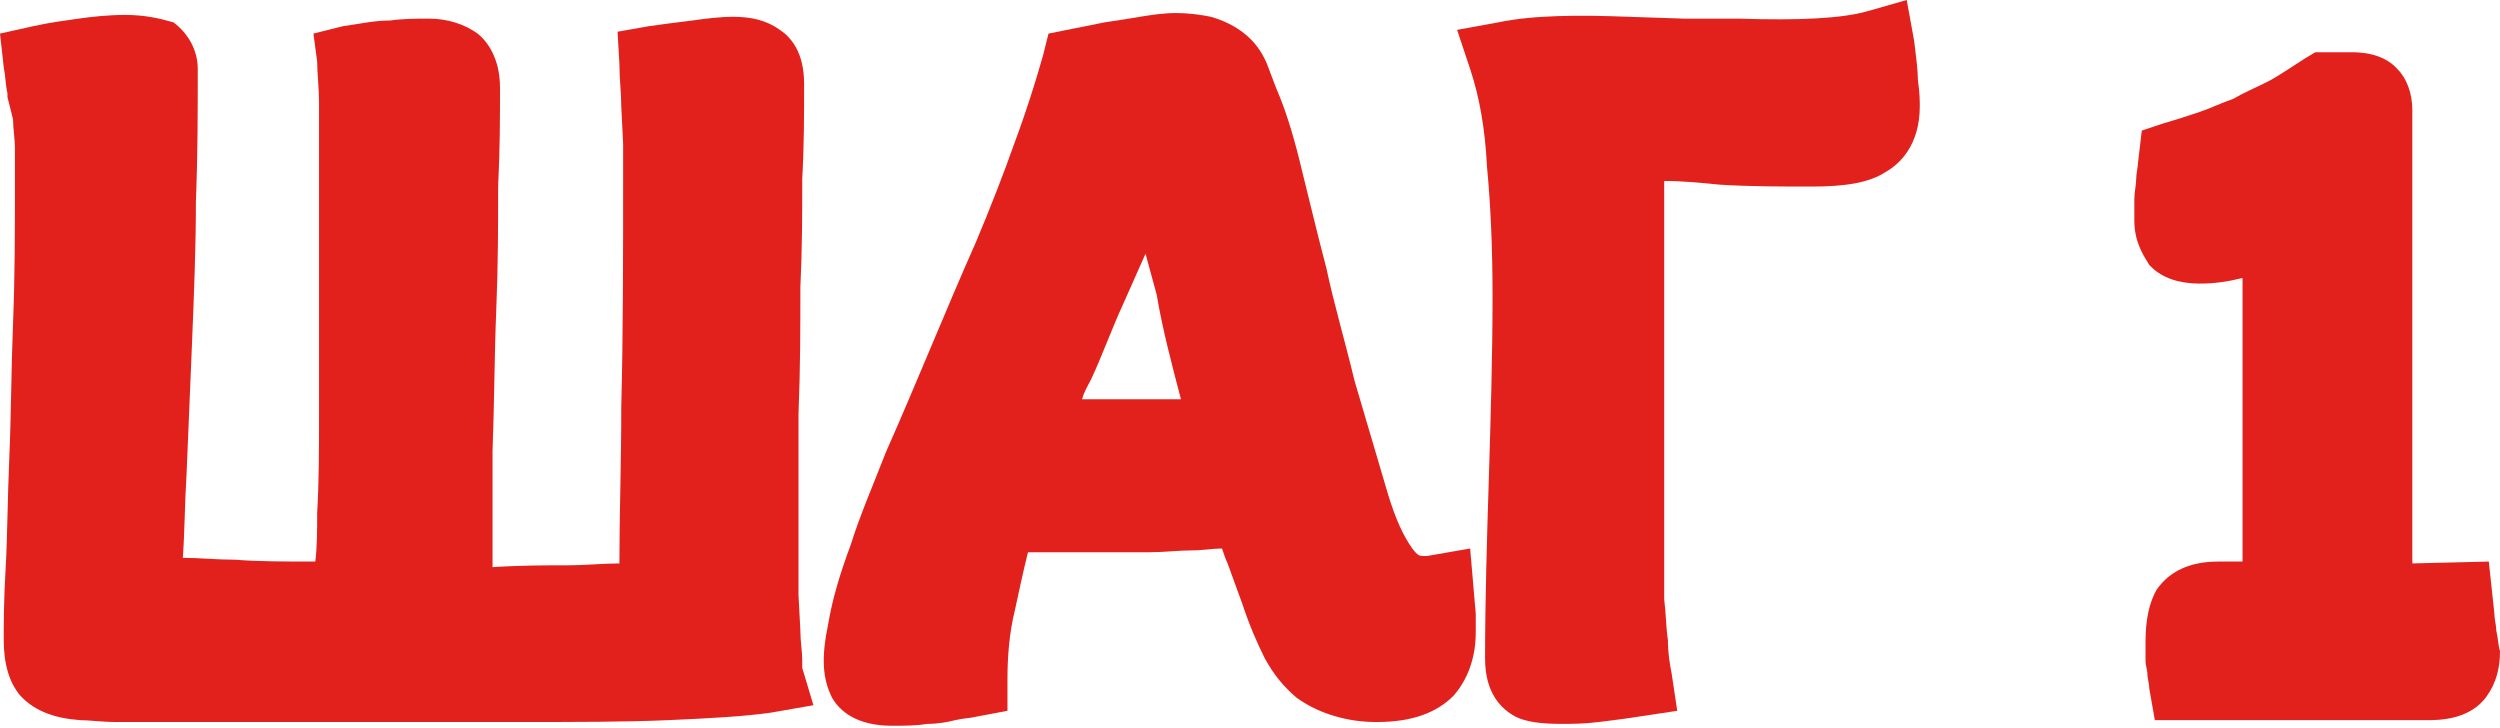<svg width="134" height="39" viewBox="0 0 134 39" fill="none" xmlns="http://www.w3.org/2000/svg">
<path d="M43 35.4C43 34.9 42.9 34.4 42.9 33.8L42.8 31.9V30.2C42.8 27.3 42.8 24.6 42.8 22.2C42.9 19.7 42.9 17.4 42.9 15.4C43 13.3 43 11.4 43 9.6C43.1 7.8 43.1 6.1 43.1 4.5C43.1 2.8 42.4 2 41.8 1.6C41.1 1.1 40.3 0.9 39.3 0.9C38.6 0.9 37.8 1 37.1 1.1C36.3 1.2 35.5 1.3 34.8 1.4L33.1 1.7L33.2 3.4C33.2 4.2 33.3 5 33.3 5.7L33.4 7.7C33.4 8.3 33.4 8.9 33.4 9.3C33.4 13.8 33.4 18 33.3 21.8C33.3 24.9 33.2 27.6 33.2 30.2C32.3 30.2 31.4 30.3 30.5 30.3C29.3 30.3 27.9 30.3 26.4 30.4C26.4 28.3 26.4 26.2 26.4 24.2C26.5 21.5 26.5 19 26.6 16.6C26.7 14.2 26.7 12 26.7 10C26.8 8 26.8 6.2 26.8 4.7C26.8 3.1 26.1 2.2 25.6 1.8C24.9 1.3 24 1 23 1C22.3 1 21.6 1 20.9 1.1C20 1.1 19.2 1.3 18.4 1.4L16.8 1.8L17 3.3C17 3.9 17.1 4.7 17.1 5.5C17.1 6.2 17.1 7.1 17.1 8.3C17.1 9.4 17.1 10.7 17.1 12.2C17.1 13.6 17.1 15.1 17.1 16.9C17.1 18.6 17.1 20.4 17.1 22.2C17.1 24 17.1 25.8 17 27.5C17 28.4 17 29.3 16.9 30.1C15.3 30.1 13.8 30.1 12.6 30C11.6 30 10.7 29.9 9.8 29.9C9.9 28.5 9.9 27 10 25.4C10.1 23.1 10.2 20.6 10.3 18.2C10.4 15.7 10.5 13.3 10.5 10.8C10.6 8.3 10.6 5.9 10.6 3.7C10.6 2.7 10.1 1.8 9.3 1.2C8.6 1 7.8 0.8 6.7 0.8C5.8 0.8 4.9 0.9 4.2 1C3.5 1.1 2.7 1.2 1.8 1.4L0 1.8L0.2 3.6C0.3 4.1 0.3 4.6 0.4 5V5.2C0.5 5.6 0.6 6 0.7 6.4C0.7 6.9 0.8 7.4 0.8 8C0.8 8.6 0.8 9.2 0.8 10C0.8 12.3 0.8 14.8 0.7 17.3C0.6 19.8 0.6 22.2 0.5 24.5C0.4 26.8 0.4 28.8 0.3 30.5C0.2 32.2 0.2 33.5 0.2 34.3C0.2 35.6 0.5 36.6 1.1 37.3L1.2 37.4C1.9 38.1 2.9 38.5 4.3 38.6C4.8 38.6 5.4 38.7 6.3 38.7C7.2 38.7 8.3 38.7 9.4 38.7C10.6 38.7 12 38.7 13.4 38.7C14.9 38.7 16.4 38.7 18 38.7H27.6C30.8 38.7 33.6 38.7 35.8 38.6C38.1 38.5 39.9 38.4 41.3 38.2L43.6 37.8L43 35.8C43 35.7 43 35.6 43 35.4Z" fill="#E2211C"/>
<path d="M78.8 29.4L76.5 29.8C76.4 29.8 76.4 29.8 76.3 29.8C76.1 29.8 76 29.8 75.7 29.4C75.2 28.7 74.8 27.8 74.4 26.5C73.8 24.5 73.2 22.4 72.6 20.4C72.1 18.3 71.5 16.3 71.1 14.4C70.6 12.5 70.2 10.8 69.8 9.2C69.4 7.5 69 6.2 68.6 5.2C68.3 4.5 68.1 3.9 67.9 3.4C67.6 2.7 67.2 2.2 66.7 1.8C66.2 1.4 65.6 1.1 64.9 0.9C64.4 0.8 63.8 0.7 63 0.7C62.4 0.7 61.7 0.8 61.1 0.9C60.5 1 59.9 1.1 59.2 1.2L56.2 1.8L55.9 3C55.5 4.4 55 6 54.4 7.6C53.8 9.3 53.1 11.1 52.3 13C51.5 14.8 50.7 16.7 49.9 18.6C49.1 20.5 48.3 22.4 47.5 24.2C46.8 26 46.1 27.6 45.6 29.2C45 30.8 44.6 32.2 44.4 33.4C44 35.3 44.1 36.4 44.6 37.4C45 38.1 45.9 38.9 47.8 38.9C48.5 38.9 49.1 38.9 49.7 38.8C50.3 38.8 50.8 38.7 51.2 38.6C51.6 38.5 52 38.5 52.4 38.4L54 38.1V36.4C54 35.2 54.1 33.9 54.4 32.7C54.6 31.8 54.8 30.8 55.1 29.6C55.4 29.6 55.6 29.6 55.9 29.6C56.9 29.6 58 29.6 59.1 29.6H61.6C62.4 29.6 63.2 29.5 63.9 29.5C64.5 29.5 65 29.4 65.5 29.4C65.6 29.7 65.7 30 65.8 30.2L66.6 32.4C67 33.6 67.4 34.5 67.8 35.3C68.3 36.2 68.8 36.8 69.5 37.4C70.2 37.9 70.9 38.2 71.6 38.4C72.3 38.6 73 38.7 73.8 38.7C75.7 38.7 77 38.2 77.9 37.3C78.7 36.4 79.1 35.2 79.1 33.9C79.1 33.6 79.1 33.2 79.1 32.9L78.8 29.4ZM63.3 21.4C62.3 21.4 61.4 21.4 60.4 21.4H58C58.1 21 58.3 20.7 58.5 20.3C59.1 19 59.6 17.6 60.2 16.3C60.6 15.4 61 14.5 61.4 13.6C61.6 14.3 61.8 15.1 62 15.8C62.3 17.6 62.8 19.5 63.3 21.4Z" fill="#E2211C"/>
<path d="M102.6 2.2L102.2 0L100.1 0.6C98.7 1 96.4 1.1 93.2 1C92.2 1 91.3 1 90.3 1L87.3 0.9C84.7 0.8 82.2 0.8 80.3 1.2L78.1 1.6L78.8 3.7C79.3 5.2 79.6 6.9 79.7 8.9C79.9 11 80 13.3 80 15.9C80 19.1 79.9 22.4 79.8 25.7C79.7 28.9 79.6 32.2 79.6 35.3C79.6 37.2 80.5 38 81.2 38.4C81.8 38.7 82.6 38.8 83.7 38.8C84.2 38.8 84.9 38.8 85.7 38.7C86.5 38.6 87.3 38.5 87.9 38.4L89.9 38.1L89.6 36.1C89.5 35.6 89.4 35 89.4 34.3C89.3 33.7 89.3 32.9 89.2 32.1C89.2 31.2 89.2 30.2 89.2 29.1C89.2 27.3 89.2 25.3 89.2 23.2C89.2 21.1 89.2 19.1 89.2 17.4V11.6C89.2 10.9 89.2 10.3 89.2 9.7C90.2 9.7 91.2 9.8 92.2 9.9C93.9 10 95.5 10 97.1 10C98.9 10 100.2 9.8 101.1 9.2C101.8 8.8 102.9 7.8 102.9 5.7C102.9 5.4 102.9 5 102.8 4.3C102.8 3.8 102.7 3 102.6 2.2Z" fill="#E2211C"/>
<path d="M133.8 33.8C133.8 33.5 133.7 33.2 133.7 32.9L133.4 30.1L129.3 30.2V10C129.3 8.5 129.3 7.2 129.3 5.9C129.3 5 129 4.2 128.5 3.7C127.7 2.8 126.4 2.8 126 2.8H124.1L123.6 3.1C122.8 3.6 122.1 4.1 121.5 4.4C120.9 4.7 120.2 5 119.7 5.3C119.1 5.5 118.5 5.8 117.9 6C117.3 6.2 116.7 6.4 116 6.6L114.8 7L114.6 8.7C114.6 8.9 114.5 9.3 114.5 9.6C114.5 9.9 114.4 10.3 114.4 10.7V11.8C114.4 13 114.9 13.7 115.2 14.2L115.3 14.3C115.9 14.9 116.8 15.2 117.9 15.2C118.7 15.2 119.4 15.1 120.2 14.9C120.2 17.3 120.2 19.7 120.2 22.1C120.2 24.8 120.2 27.4 120.2 30.1H118.9C117.4 30.1 116.3 30.6 115.6 31.6C115.2 32.3 115 33.2 115 34.4V35.2V35.4C115 35.7 115.1 35.9 115.1 36.1C115.1 36.4 115.2 36.6 115.2 36.9L115.5 38.6H121.4C122.5 38.6 123.6 38.6 124.5 38.6H127.2C128.1 38.6 129.1 38.6 130.1 38.6C130.7 38.6 132.4 38.6 133.3 37.3C133.8 36.6 134 35.8 134 34.9C133.9 34.6 133.9 34.2 133.8 33.8Z" fill="#E2211C"/>
</svg>
